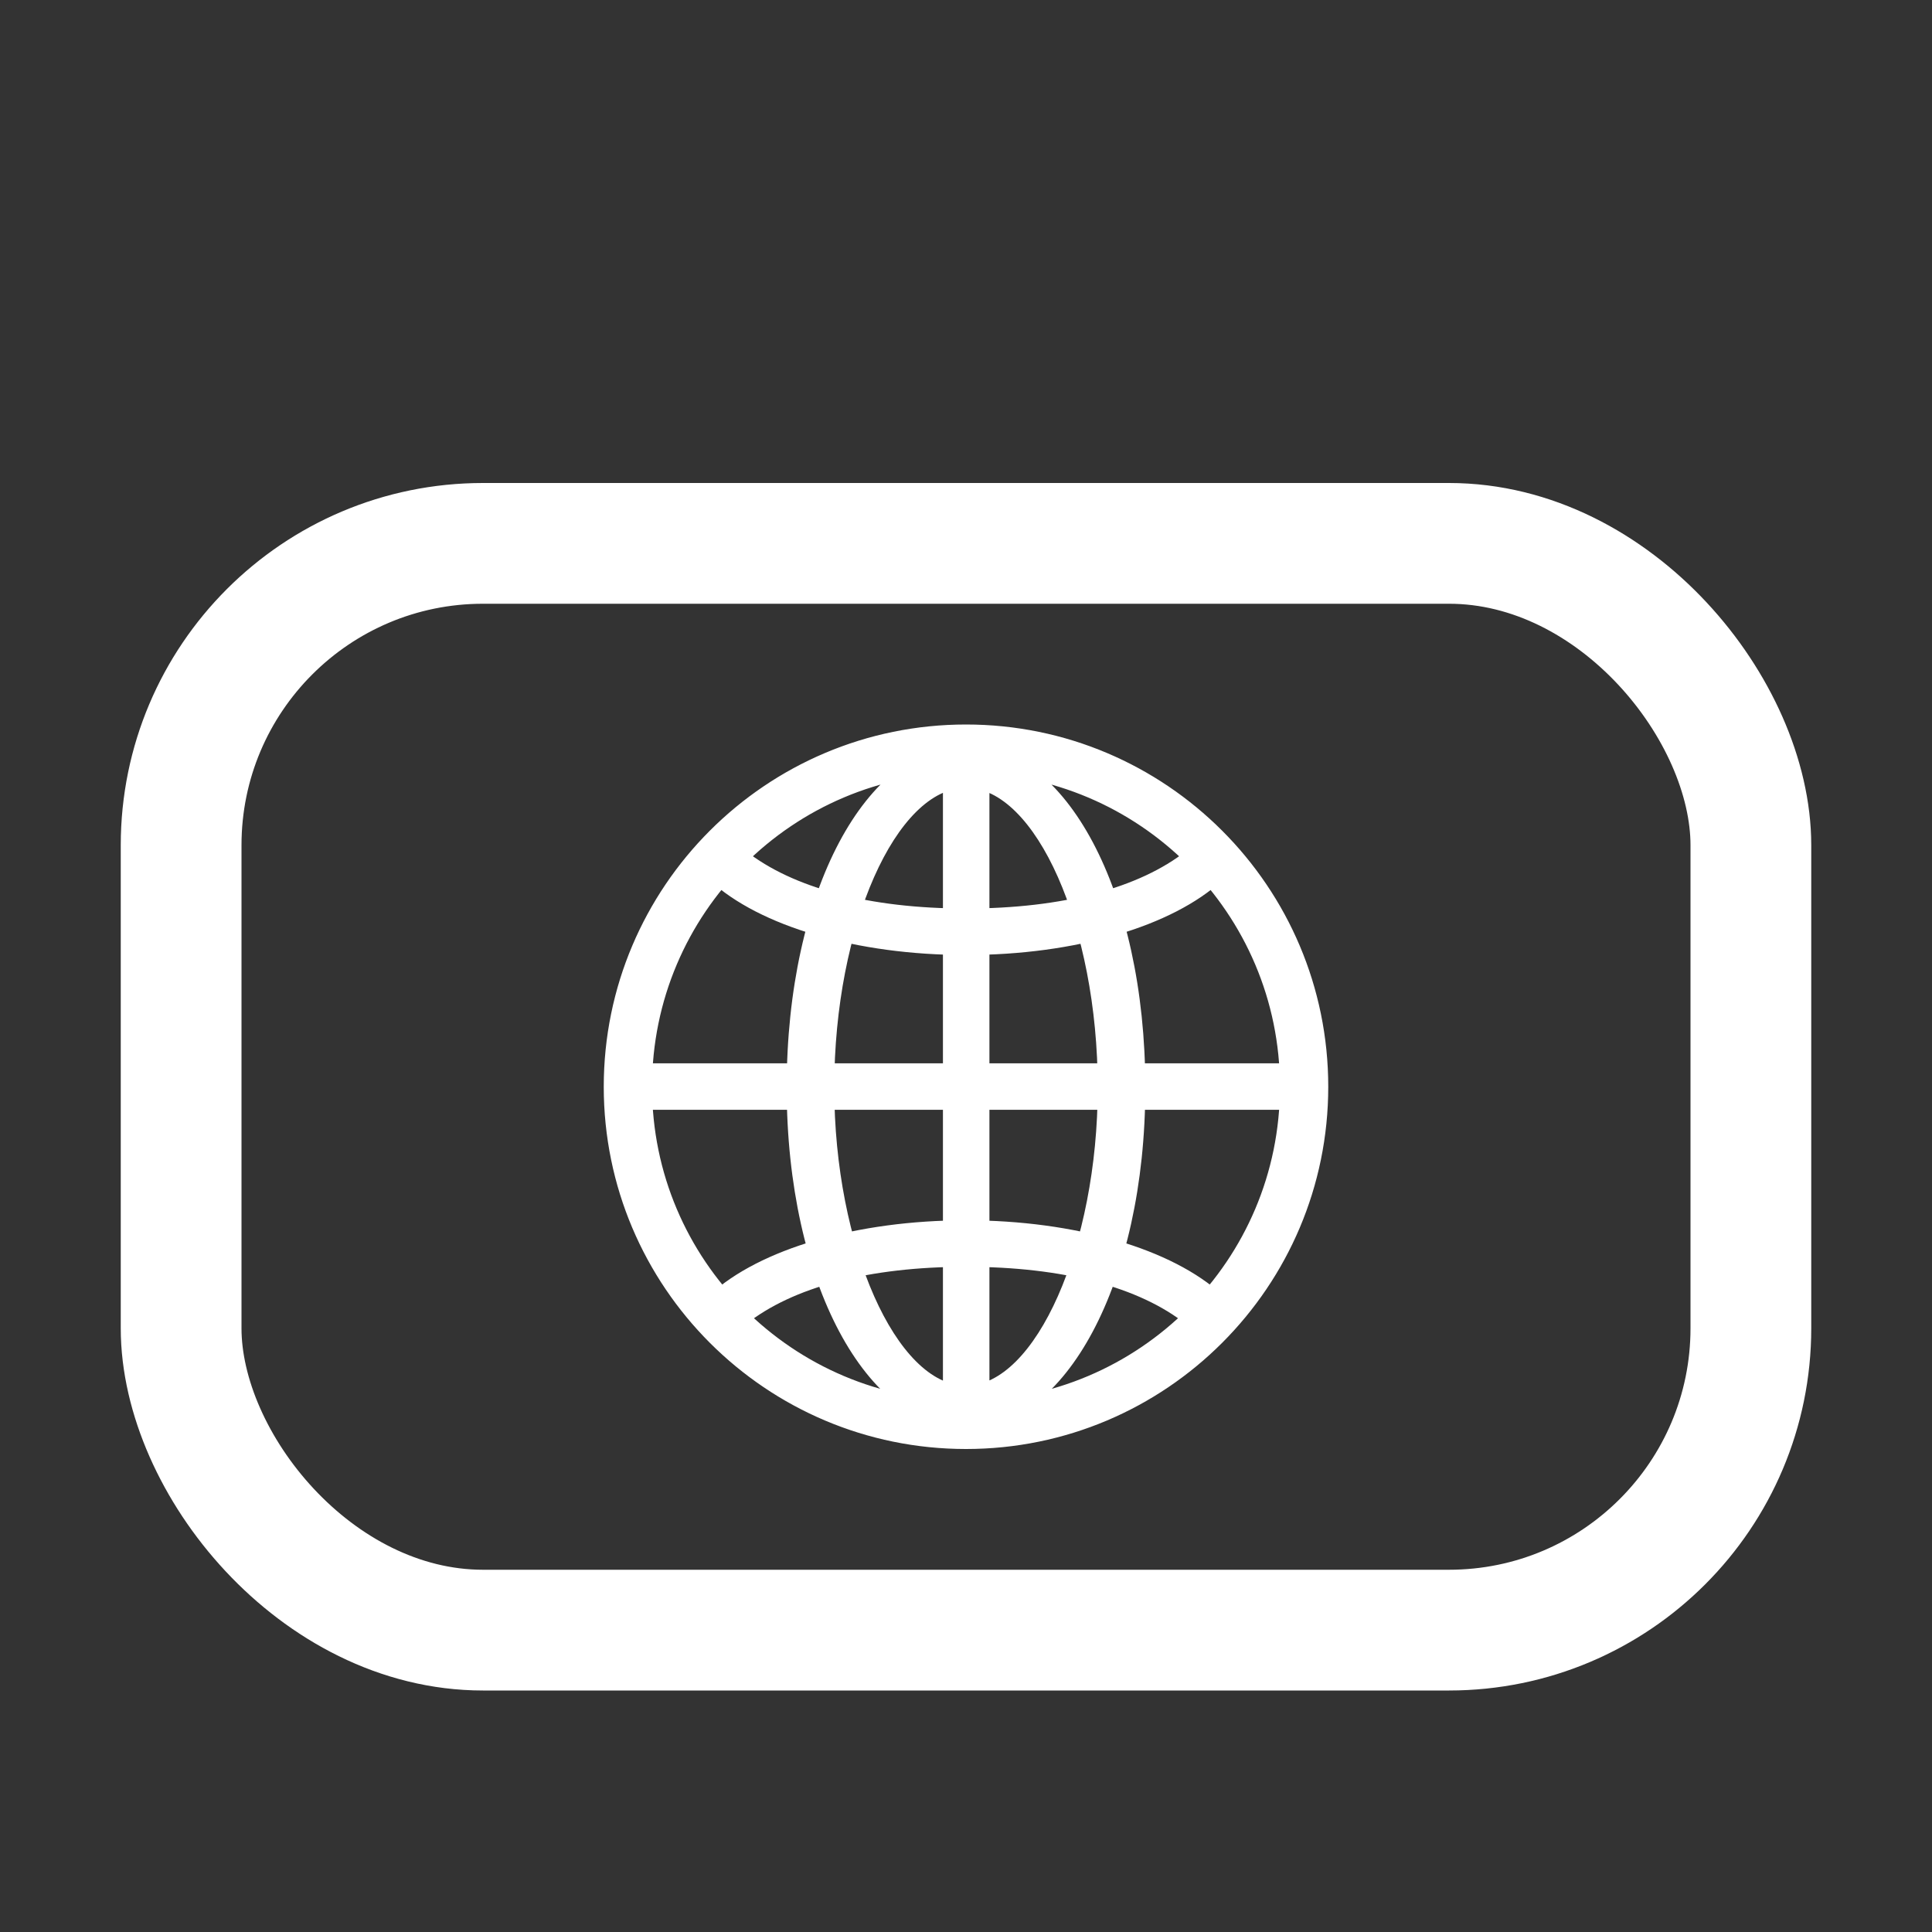 <svg width="16" height="16" viewBox="0 0 16 16" fill="none" xmlns="http://www.w3.org/2000/svg">
<rect x="0" y="0" width="16" height="16" fill="#333333" stroke="none"/>
<rect x="1.5" y="4.5" width="13" height="9" rx="2.5" stroke="white"/>
<path d="M8 11.835C8.818 11.835 9.485 10.627 9.485 9.006C9.485 7.376 8.821 6.168 8 6.168C7.179 6.168 6.515 7.376 6.515 9.006C6.515 10.627 7.182 11.835 8 11.835ZM8 6.524C8.576 6.524 9.091 7.671 9.091 9.006C9.091 10.318 8.576 11.476 8 11.476C7.424 11.476 6.909 10.318 6.909 9.006C6.909 7.671 7.424 6.524 8 6.524ZM7.809 6.209V11.779H8.194V6.209H7.809ZM8 10.106C7.094 10.106 6.291 10.344 5.879 10.723L6.176 10.968C6.565 10.659 7.197 10.491 8 10.491C8.803 10.491 9.435 10.659 9.824 10.968L10.121 10.723C9.709 10.344 8.906 10.106 8 10.106ZM10.715 8.806H5.285V9.191H10.715V8.806ZM8 7.909C8.906 7.909 9.709 7.671 10.121 7.291L9.824 7.047C9.435 7.353 8.803 7.524 8 7.524C7.197 7.524 6.565 7.353 6.176 7.047L5.879 7.291C6.291 7.671 7.094 7.909 8 7.909ZM8 12C9.656 12 11 10.656 11 9C11 7.344 9.656 6 8 6C6.344 6 5 7.344 5 9C5 10.656 6.344 12 8 12ZM8 11.6C6.565 11.6 5.4 10.435 5.4 9C5.4 7.565 6.565 6.4 8 6.4C9.435 6.4 10.6 7.565 10.6 9C10.6 10.435 9.435 11.6 8 11.6Z" fill="white"/>
</svg>
